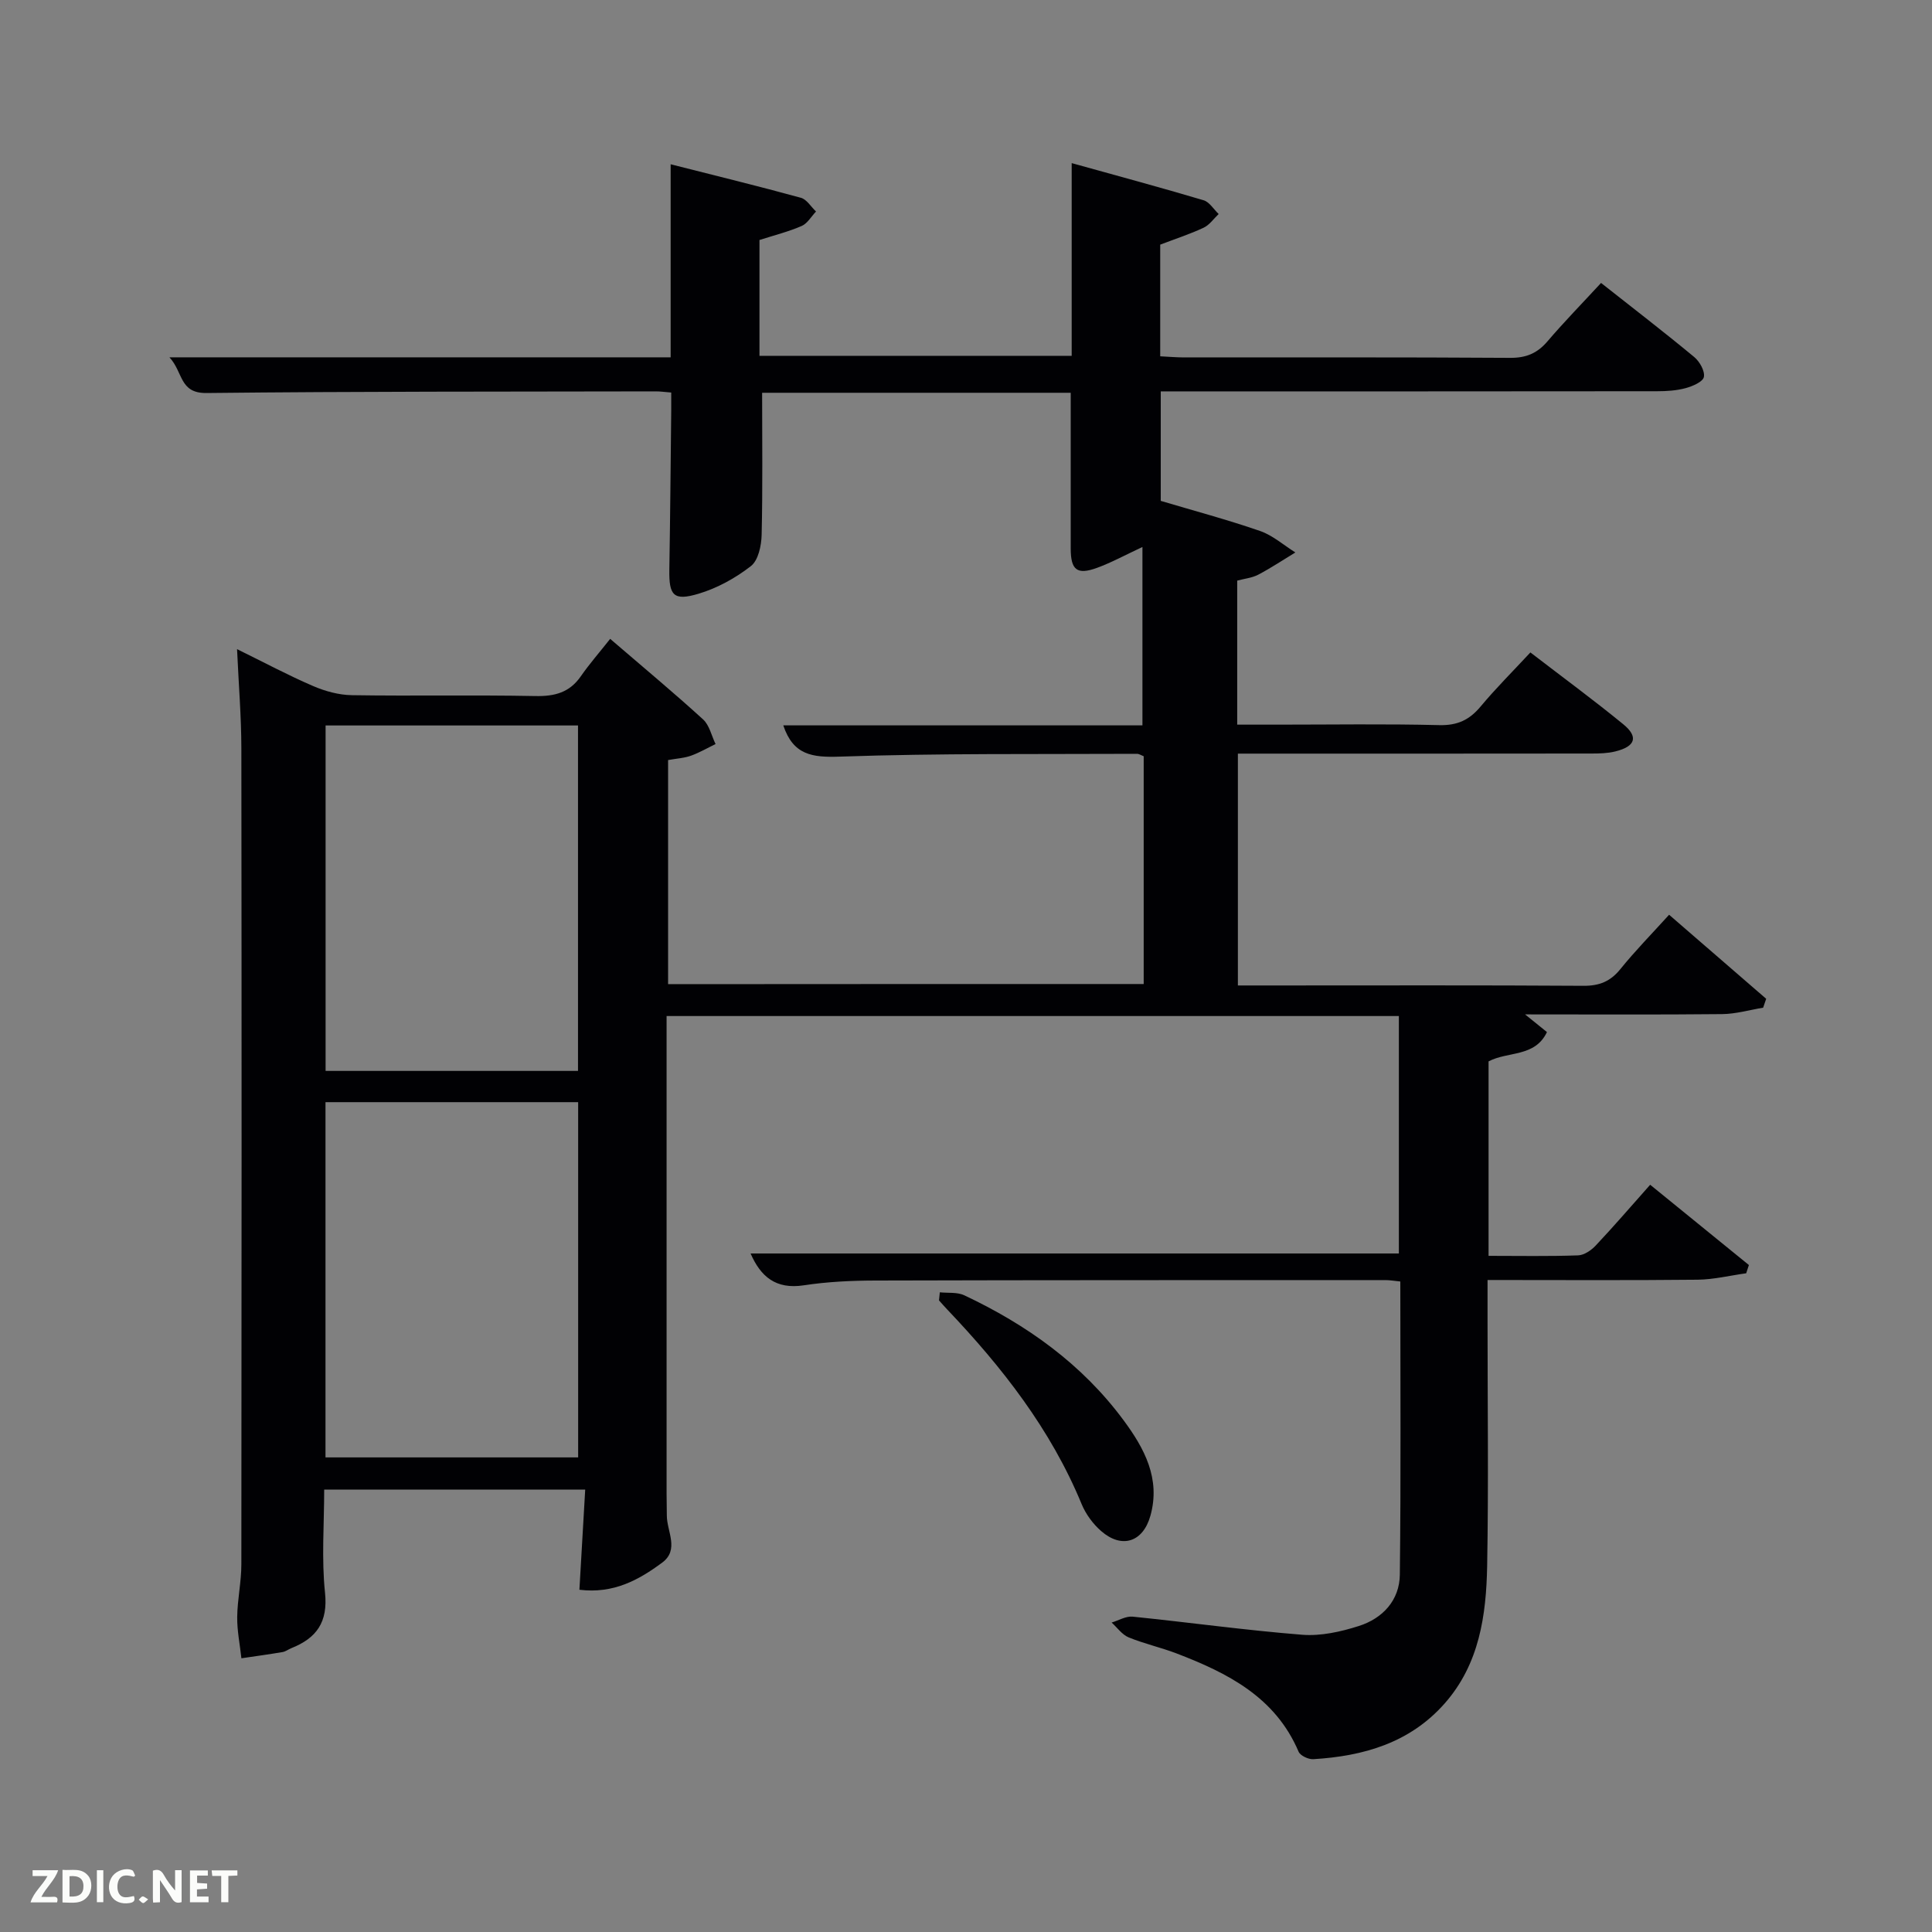 <svg enable-background="new 0 0 400 400" viewBox="0 0 400 400" xmlns="http://www.w3.org/2000/svg"><rect x="0" y="0" width="400" height="400" fill="#808080" stroke="none"/><path d="m236.79 203.73c0-15.89 0-31.49 0-47.16-.53-.2-.97-.51-1.42-.5-20.49.1-41-.13-61.48.58-5.75.2-9.66-.32-11.72-6.47h74.36c0-12.4 0-24.4 0-36.93-3.51 1.63-6.39 3.22-9.44 4.33-4.13 1.5-5.41.41-5.41-4.04.01-10.63 0-21.27 0-32.22-21.43 0-42.82 0-63.89 0 0 9.91.13 19.66-.1 29.4-.05 2.23-.69 5.29-2.22 6.48-3.18 2.48-6.96 4.56-10.82 5.72-5.21 1.56-6.16.38-6.07-4.98.18-10.99.27-21.99.39-32.98.01-1.13 0-2.26 0-3.69-1.33-.1-2.28-.25-3.23-.24-31 .06-62 0-92.99.34-5.65.06-4.79-4.3-7.67-7.39h103.77c0-13.26 0-26.19 0-39.97 9.42 2.39 18.23 4.54 26.97 6.94 1.21.33 2.09 1.87 3.13 2.84-.98 1.02-1.77 2.47-2.96 2.99-2.71 1.18-5.62 1.91-8.75 2.91v23.98h64.64c0-12.99 0-25.92 0-39.9 9.57 2.66 18.47 5.06 27.31 7.69 1.21.36 2.09 1.87 3.12 2.85-1.02.96-1.89 2.26-3.1 2.83-2.84 1.33-5.85 2.31-9 3.51v23.12c1.73.08 3.34.23 4.95.23 22.5.01 45-.06 67.5.09 3.31.02 5.61-.94 7.72-3.41 3.45-4.04 7.17-7.84 11.1-12.1 6.59 5.2 13.03 10.15 19.28 15.33 1.13.93 2.25 2.91 2.01 4.14-.2 1-2.34 1.92-3.78 2.31-1.89.51-3.92.64-5.89.64-32.33.04-64.66.03-97 .03-1.81 0-3.62 0-5.78 0v22.67c6.71 2 13.72 3.87 20.55 6.23 2.64.91 4.89 2.93 7.32 4.45-2.55 1.55-5.04 3.21-7.68 4.6-1.28.67-2.83.82-4.36 1.23v29.82h8.35c11.17 0 22.34-.18 33.5.1 3.74.09 6.22-1.07 8.54-3.85 3.17-3.8 6.7-7.31 10.31-11.2 6.65 5.11 13.06 9.82 19.22 14.86 3.21 2.62 2.54 4.61-1.65 5.64-1.58.39-3.28.43-4.93.43-22.5.03-45 .02-67.5.02-1.8 0-3.6 0-5.7 0v48h8.05c21.17 0 42.33-.07 63.5.07 3.31.02 5.59-.91 7.66-3.48 3.02-3.74 6.4-7.18 10.07-11.23 6.83 5.92 13.47 11.66 20.1 17.4-.21.61-.42 1.23-.63 1.84-2.83.47-5.65 1.3-8.48 1.33-13.33.14-26.66.06-40.81.06 1.77 1.43 3.01 2.44 4.53 3.66-2.5 5.25-8.08 3.94-12.09 6.07v40.26c6.31 0 12.43.12 18.53-.1 1.27-.04 2.75-1.06 3.68-2.06 3.77-4 7.35-8.17 11.25-12.56 7.52 6.12 13.98 11.37 20.44 16.62-.19.57-.37 1.14-.56 1.71-3.35.46-6.7 1.29-10.05 1.33-14.3.15-28.6.06-43.5.06v8.68c0 16.83.22 33.67-.08 50.5-.19 10.22-1.6 20.32-8.78 28.47-7.2 8.18-16.8 10.93-27.22 11.56-1.01.06-2.69-.73-3.04-1.55-4.82-11.32-14.69-16.29-25.28-20.35-3.25-1.24-6.69-2-9.91-3.32-1.36-.56-2.36-2.02-3.52-3.07 1.45-.43 2.96-1.36 4.36-1.22 11.71 1.19 23.38 2.82 35.11 3.75 3.84.3 7.97-.62 11.7-1.81 4.95-1.57 8.44-5.33 8.5-10.64.24-20.13.1-40.26.1-60.69-1.21-.12-2.16-.29-3.1-.29-35.16.01-70.33-.01-105.49.09-4.98.01-10 .24-14.91.99-5.82.89-8.94-1.82-11.02-6.59h134.22c0-16.08 0-32.45 0-49.16-50.61 0-100.82 0-151.61 0v5.39 93.5c0 1.5.05 3 .05 4.5-.01 3.31 2.66 7.1-.98 9.79-4.83 3.57-10.04 6.47-17.12 5.6.4-6.89.79-13.6 1.2-20.73-18.16 0-35.87 0-54.04 0 0 7.13-.57 14.3.17 21.33.64 6.12-1.75 9.41-6.96 11.49-.62.25-1.19.7-1.82.81-2.83.48-5.68.87-8.53 1.29-.31-2.85-.9-5.7-.87-8.54.04-3.63.86-7.26.86-10.9.06-56.33.07-112.66 0-168.99-.01-6.57-.56-13.14-.89-20.5 5.65 2.77 10.59 5.42 15.73 7.63 2.5 1.08 5.34 1.86 8.04 1.9 12.66.2 25.33-.07 37.99.18 4 .08 7.07-.72 9.41-4.09 1.79-2.58 3.88-4.96 6.08-7.75 7.25 6.23 13.37 11.32 19.24 16.68 1.31 1.2 1.74 3.37 2.58 5.1-1.7.82-3.35 1.79-5.12 2.42-1.39.49-2.92.57-4.71.89v46.4c32.71-.03 65.31-.03 98.47-.03zm-169.4 24.46v73.55h52.31c0-24.63 0-49 0-73.55-17.56 0-34.81 0-52.31 0zm.02-77.99v71.52h52.26c0-23.99 0-47.69 0-71.52-17.57 0-34.83 0-52.26 0z" fill="#010104"/><path d="m194.58 267.56c1.69.18 3.59-.07 5.05.61 12.95 6.1 24.38 14.24 32.98 25.86 4.32 5.83 7.72 12.12 5.57 19.79-1.54 5.49-5.94 6.89-10.21 3.16-1.69-1.47-3.17-3.5-4.03-5.57-6.38-15.48-16.47-28.36-27.88-40.35-.57-.59-1.1-1.22-1.65-1.83.06-.55.11-1.11.17-1.67z" fill="#010104"/><g fill="#fbfcfa"><path d="m37.59 393.81c-.92.31-1.52.05-2-.78-.7-1.2-1.52-2.34-2.47-3.78v4.59c-.55.03-.95.05-1.41.07-.03-.37-.06-.64-.06-.91 0-1.91 0-3.81 0-5.7 1.13-.41 1.77-.03 2.29.91.62 1.11 1.38 2.14 2.31 3.19v-4.2h1.35v6.61z"/><path d="m12.94 393.88v-6.75c1.9.19 3.93-.54 5.37 1.29.8 1.01.78 2.88.03 3.97-1.37 1.97-3.4 1.51-5.4 1.49m1.45-1.22c2.04.12 2.92-.58 2.89-2.21-.03-1.51-.98-2.19-2.89-2z"/><path d="m11.81 393.87h-5.49c.68-2.18 2.47-3.48 3.51-5.45h-3.08v-1.21h5.29c-.71 2.13-2.44 3.48-3.47 5.51.86 0 1.63.04 2.39-.01.79-.05 1.14.21.85 1.16"/><path d="m39.33 393.86v-6.61h3.7v1.07h-2.22v1.52c.68.04 1.34.09 2.07.13v1.07c-.72.05-1.38.09-2.1.14v1.48h2.4v1.19h-3.85z"/><path d="m27.71 388.56c-1.15-.3-2.46-.61-3.1.64-.37.73-.41 1.93-.06 2.67.63 1.35 1.99.93 3.17.68.35.94-.01 1.32-.93 1.46-1.62.25-3.05-.27-3.76-1.48-.72-1.24-.6-3.03.31-4.17.88-1.11 2.71-1.7 4-1.16.32.13.44.74.65 1.12-.1.08-.19.16-.28.24"/><path d="m49.15 387.24v1.07c-.59.02-1.17.05-1.87.08v5.44h-1.48v-5.44h-1.85c-.05-.4-.08-.73-.13-1.15z"/><path d="m20.06 387.21h1.33v6.62h-1.33z"/><path d="m30.68 393.25c-.49.38-.8.79-1.05.76-.32-.05-.6-.45-.9-.7.26-.24.51-.64.8-.67.29-.04.62.3 1.15.61"/></g></svg>